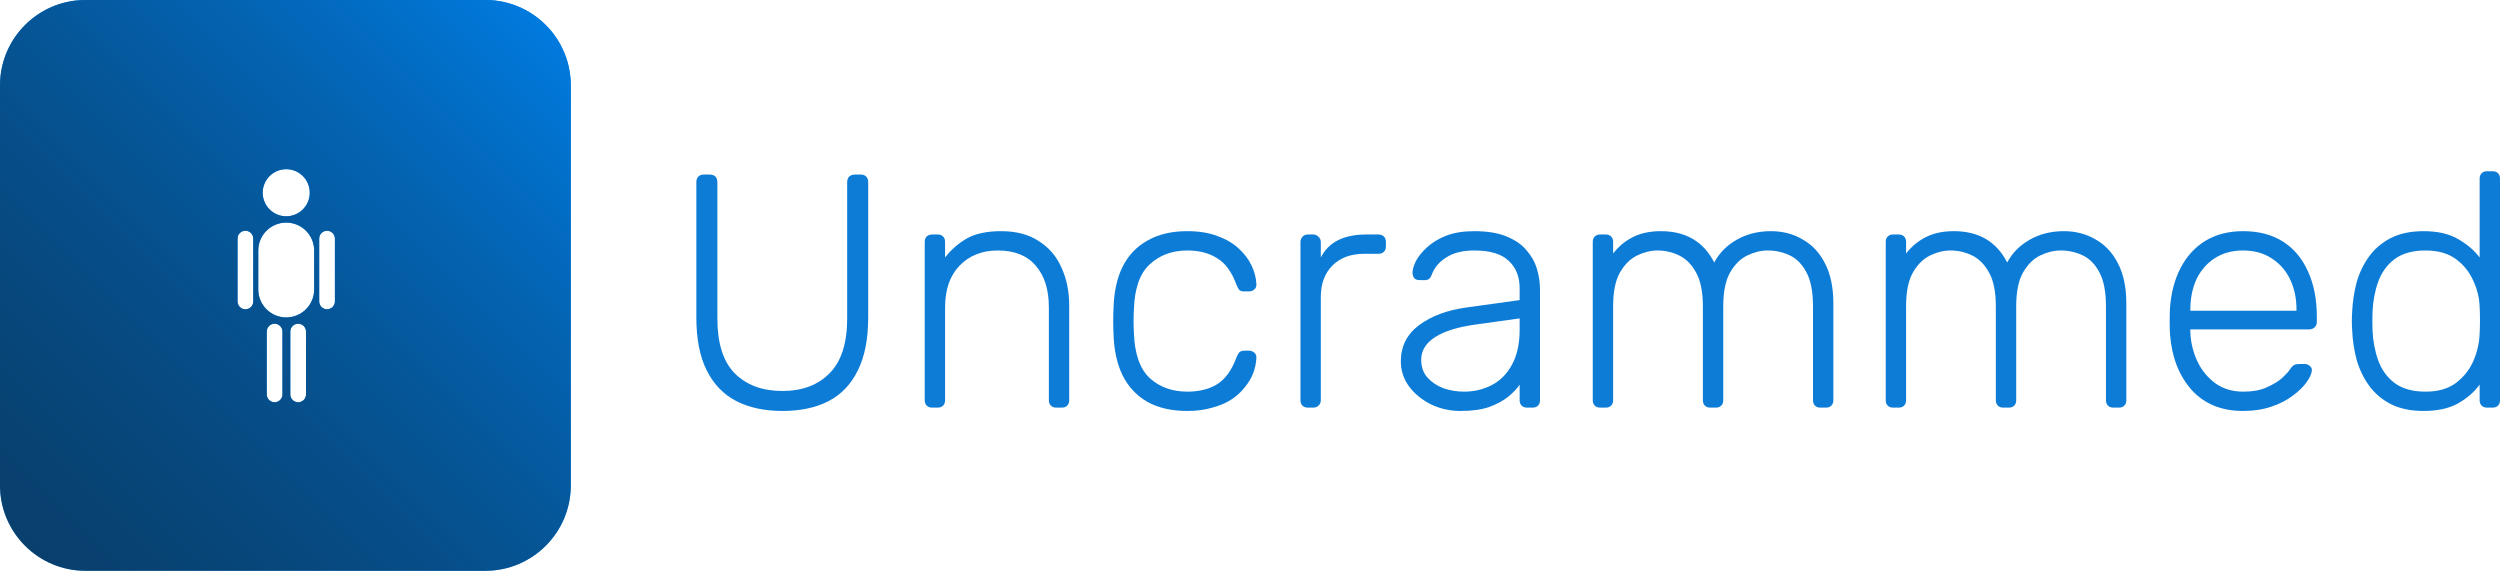 <svg width="219" height="50" viewBox="0 0 219 50" fill="none" xmlns="http://www.w3.org/2000/svg">
<path fill-rule="evenodd" clip-rule="evenodd" d="M0 7.485C0 3.351 3.351 0 7.485 0H42.515C46.649 0 50 3.351 50 7.485V42.515C50 46.649 46.649 50 42.515 50H7.485C3.351 50 0 46.649 0 42.515V7.485ZM27.137 16.884C27.137 18.024 26.213 18.948 25.073 18.948C23.934 18.948 23.01 18.024 23.01 16.884C23.01 15.744 23.934 14.82 25.073 14.82C26.213 14.82 27.137 15.744 27.137 16.884ZM25.073 19.498C23.721 19.498 22.624 20.594 22.624 21.947V25.359C22.624 26.711 23.721 27.808 25.073 27.808C26.426 27.808 27.522 26.711 27.522 25.359V21.947C27.522 20.594 26.426 19.498 25.073 19.498ZM23.367 29.046C23.367 28.666 23.675 28.358 24.055 28.358C24.435 28.358 24.743 28.666 24.743 29.046V34.549C24.743 34.929 24.435 35.237 24.055 35.237C23.675 35.237 23.367 34.929 23.367 34.549V29.046ZM26.119 28.358C25.739 28.358 25.431 28.666 25.431 29.046V34.549C25.431 34.929 25.739 35.237 26.119 35.237C26.499 35.237 26.807 34.929 26.807 34.549V29.046C26.807 28.666 26.499 28.358 26.119 28.358ZM27.962 20.901C27.962 20.521 28.27 20.213 28.65 20.213C29.03 20.213 29.338 20.521 29.338 20.901V26.404C29.338 26.784 29.03 27.092 28.65 27.092C28.27 27.092 27.962 26.784 27.962 26.404V20.901ZM21.496 20.213C21.116 20.213 20.808 20.521 20.808 20.901V26.404C20.808 26.784 21.116 27.092 21.496 27.092C21.876 27.092 22.184 26.784 22.184 26.404V20.901C22.184 20.521 21.876 20.213 21.496 20.213Z" fill="#007FE7"/>
<path fill-rule="evenodd" clip-rule="evenodd" d="M0 7.485C0 3.351 3.351 0 7.485 0H42.515C46.649 0 50 3.351 50 7.485V42.515C50 46.649 46.649 50 42.515 50H7.485C3.351 50 0 46.649 0 42.515V7.485ZM27.137 16.884C27.137 18.024 26.213 18.948 25.073 18.948C23.934 18.948 23.01 18.024 23.01 16.884C23.01 15.744 23.934 14.82 25.073 14.82C26.213 14.82 27.137 15.744 27.137 16.884ZM25.073 19.498C23.721 19.498 22.624 20.594 22.624 21.947V25.359C22.624 26.711 23.721 27.808 25.073 27.808C26.426 27.808 27.522 26.711 27.522 25.359V21.947C27.522 20.594 26.426 19.498 25.073 19.498ZM23.367 29.046C23.367 28.666 23.675 28.358 24.055 28.358C24.435 28.358 24.743 28.666 24.743 29.046V34.549C24.743 34.929 24.435 35.237 24.055 35.237C23.675 35.237 23.367 34.929 23.367 34.549V29.046ZM26.119 28.358C25.739 28.358 25.431 28.666 25.431 29.046V34.549C25.431 34.929 25.739 35.237 26.119 35.237C26.499 35.237 26.807 34.929 26.807 34.549V29.046C26.807 28.666 26.499 28.358 26.119 28.358ZM27.962 20.901C27.962 20.521 28.27 20.213 28.65 20.213C29.03 20.213 29.338 20.521 29.338 20.901V26.404C29.338 26.784 29.03 27.092 28.65 27.092C28.27 27.092 27.962 26.784 27.962 26.404V20.901ZM21.496 20.213C21.116 20.213 20.808 20.521 20.808 20.901V26.404C20.808 26.784 21.116 27.092 21.496 27.092C21.876 27.092 22.184 26.784 22.184 26.404V20.901C22.184 20.521 21.876 20.213 21.496 20.213Z" fill="url(#paint0_linear)"/>
<path d="M68.542 36C66.963 36 65.609 35.708 64.479 35.125C63.368 34.542 62.51 33.647 61.906 32.442C61.302 31.236 61 29.69 61 27.804V15.963C61 15.749 61.059 15.583 61.175 15.467C61.292 15.35 61.448 15.292 61.643 15.292H62.169C62.384 15.292 62.549 15.35 62.666 15.467C62.783 15.583 62.842 15.749 62.842 15.963V27.892C62.842 30.069 63.348 31.674 64.362 32.704C65.394 33.735 66.788 34.25 68.542 34.25C70.276 34.25 71.65 33.735 72.663 32.704C73.696 31.674 74.213 30.069 74.213 27.892V15.963C74.213 15.749 74.271 15.583 74.388 15.467C74.525 15.35 74.69 15.292 74.885 15.292H75.411C75.606 15.292 75.762 15.35 75.879 15.467C75.996 15.583 76.054 15.749 76.054 15.963V27.804C76.054 29.69 75.752 31.236 75.148 32.442C74.563 33.647 73.716 34.542 72.605 35.125C71.494 35.708 70.14 36 68.542 36Z" fill="#0D7CD7"/>
<path d="M81.649 35.708C81.454 35.708 81.299 35.65 81.182 35.533C81.065 35.417 81.006 35.261 81.006 35.067V21.183C81.006 20.989 81.065 20.833 81.182 20.717C81.299 20.6 81.454 20.542 81.649 20.542H82.146C82.341 20.542 82.497 20.6 82.614 20.717C82.731 20.833 82.789 20.989 82.789 21.183V22.554C83.316 21.874 83.949 21.319 84.689 20.892C85.45 20.464 86.453 20.25 87.7 20.25C89.025 20.25 90.126 20.542 91.004 21.125C91.9 21.689 92.562 22.467 92.991 23.458C93.439 24.431 93.663 25.539 93.663 26.783V35.067C93.663 35.261 93.605 35.417 93.488 35.533C93.371 35.65 93.215 35.708 93.02 35.708H92.523C92.329 35.708 92.173 35.65 92.056 35.533C91.939 35.417 91.88 35.261 91.88 35.067V26.929C91.88 25.374 91.5 24.158 90.74 23.283C89.98 22.389 88.87 21.942 87.408 21.942C86.024 21.942 84.904 22.389 84.046 23.283C83.208 24.158 82.789 25.374 82.789 26.929V35.067C82.789 35.261 82.731 35.417 82.614 35.533C82.497 35.65 82.341 35.708 82.146 35.708H81.649Z" fill="#0D7CD7"/>
<path d="M104.007 36C102.643 36 101.483 35.737 100.528 35.212C99.573 34.668 98.843 33.89 98.336 32.879C97.849 31.868 97.586 30.672 97.547 29.292C97.527 29 97.517 28.611 97.517 28.125C97.517 27.639 97.527 27.25 97.547 26.958C97.586 25.558 97.849 24.363 98.336 23.371C98.843 22.36 99.573 21.592 100.528 21.067C101.483 20.522 102.643 20.25 104.007 20.25C105.04 20.25 105.926 20.396 106.667 20.688C107.427 20.96 108.051 21.329 108.538 21.796C109.025 22.243 109.395 22.739 109.649 23.283C109.902 23.828 110.038 24.363 110.058 24.887C110.077 25.082 110.019 25.238 109.882 25.354C109.746 25.471 109.59 25.529 109.415 25.529H109.006C108.811 25.529 108.664 25.49 108.567 25.413C108.489 25.315 108.401 25.15 108.304 24.917C107.895 23.808 107.33 23.04 106.609 22.613C105.907 22.165 105.04 21.942 104.007 21.942C102.682 21.942 101.581 22.35 100.704 23.167C99.846 23.964 99.388 25.276 99.33 27.104C99.291 27.785 99.291 28.465 99.33 29.146C99.388 30.974 99.846 32.296 100.704 33.112C101.581 33.91 102.682 34.308 104.007 34.308C105.04 34.308 105.907 34.094 106.609 33.667C107.33 33.219 107.895 32.442 108.304 31.333C108.401 31.1 108.489 30.944 108.567 30.867C108.664 30.769 108.811 30.721 109.006 30.721H109.415C109.59 30.721 109.746 30.779 109.882 30.896C110.019 31.012 110.077 31.168 110.058 31.363C110.038 31.79 109.951 32.218 109.795 32.646C109.639 33.074 109.395 33.492 109.064 33.9C108.752 34.308 108.362 34.668 107.895 34.979C107.427 35.29 106.862 35.533 106.199 35.708C105.556 35.903 104.825 36 104.007 36Z" fill="#0D7CD7"/>
<path d="M114.563 35.708C114.369 35.708 114.213 35.65 114.096 35.533C113.979 35.417 113.92 35.261 113.92 35.067V21.212C113.92 21.018 113.979 20.863 114.096 20.746C114.213 20.61 114.369 20.542 114.563 20.542H115.031C115.226 20.542 115.382 20.61 115.499 20.746C115.635 20.863 115.703 21.018 115.703 21.212V22.554C116.054 21.874 116.561 21.368 117.223 21.038C117.886 20.707 118.705 20.542 119.679 20.542H120.76C120.955 20.542 121.111 20.6 121.228 20.717C121.345 20.833 121.404 20.989 121.404 21.183V21.592C121.404 21.786 121.345 21.942 121.228 22.058C121.111 22.175 120.955 22.233 120.76 22.233H119.504C118.334 22.233 117.409 22.574 116.727 23.254C116.044 23.935 115.703 24.858 115.703 26.025V35.067C115.703 35.261 115.635 35.417 115.499 35.533C115.382 35.65 115.226 35.708 115.031 35.708H114.563Z" fill="#0D7CD7"/>
<path d="M127.947 36C127.011 36 126.144 35.806 125.345 35.417C124.566 35.028 123.932 34.513 123.445 33.871C122.958 33.21 122.714 32.471 122.714 31.654C122.714 30.332 123.25 29.272 124.322 28.475C125.394 27.678 126.787 27.163 128.502 26.929L133.121 26.288V25.267C133.121 24.236 132.799 23.429 132.156 22.846C131.533 22.243 130.529 21.942 129.145 21.942C128.132 21.942 127.314 22.146 126.69 22.554C126.066 22.943 125.638 23.458 125.404 24.1C125.306 24.392 125.121 24.538 124.848 24.538H124.381C124.147 24.538 123.981 24.479 123.884 24.363C123.786 24.226 123.738 24.071 123.738 23.896C123.738 23.624 123.835 23.283 124.03 22.875C124.244 22.467 124.566 22.068 124.995 21.679C125.423 21.271 125.979 20.931 126.661 20.658C127.343 20.386 128.171 20.25 129.145 20.25C130.295 20.25 131.24 20.406 131.981 20.717C132.741 21.028 133.326 21.436 133.735 21.942C134.163 22.428 134.466 22.972 134.641 23.575C134.816 24.178 134.904 24.771 134.904 25.354V35.067C134.904 35.261 134.846 35.417 134.729 35.533C134.612 35.65 134.456 35.708 134.261 35.708H133.764C133.569 35.708 133.413 35.65 133.296 35.533C133.179 35.417 133.121 35.261 133.121 35.067V33.696C132.887 34.046 132.556 34.396 132.127 34.746C131.698 35.096 131.143 35.397 130.461 35.65C129.798 35.883 128.96 36 127.947 36ZM128.239 34.308C129.136 34.308 129.954 34.114 130.695 33.725C131.435 33.336 132.02 32.743 132.449 31.946C132.897 31.129 133.121 30.108 133.121 28.883V27.892L129.35 28.417C127.752 28.631 126.544 29 125.725 29.525C124.907 30.05 124.498 30.711 124.498 31.508C124.498 32.15 124.683 32.675 125.053 33.083C125.423 33.492 125.891 33.803 126.456 34.017C127.041 34.211 127.635 34.308 128.239 34.308Z" fill="#0D7CD7"/>
<path d="M140.17 35.708C139.975 35.708 139.819 35.65 139.702 35.533C139.585 35.417 139.526 35.261 139.526 35.067V21.183C139.526 20.989 139.585 20.833 139.702 20.717C139.819 20.6 139.975 20.542 140.17 20.542H140.667C140.861 20.542 141.017 20.6 141.134 20.717C141.251 20.833 141.31 20.989 141.31 21.183V22.204C141.797 21.582 142.372 21.106 143.034 20.775C143.716 20.425 144.535 20.25 145.49 20.25C147.672 20.25 149.231 21.164 150.167 22.992C150.615 22.156 151.268 21.494 152.125 21.008C153.002 20.503 154.006 20.25 155.136 20.25C156.169 20.25 157.095 20.493 157.913 20.979C158.751 21.446 159.404 22.146 159.872 23.079C160.359 24.012 160.602 25.179 160.602 26.579V35.067C160.602 35.261 160.544 35.417 160.427 35.533C160.31 35.65 160.154 35.708 159.959 35.708H159.462C159.268 35.708 159.112 35.65 158.995 35.533C158.878 35.417 158.819 35.261 158.819 35.067V26.871C158.819 25.587 158.634 24.596 158.264 23.896C157.894 23.176 157.406 22.671 156.802 22.379C156.198 22.087 155.545 21.942 154.844 21.942C154.259 21.942 153.665 22.087 153.061 22.379C152.457 22.671 151.95 23.176 151.541 23.896C151.151 24.596 150.956 25.587 150.956 26.871V35.067C150.956 35.261 150.898 35.417 150.781 35.533C150.664 35.65 150.508 35.708 150.313 35.708H149.816C149.621 35.708 149.465 35.65 149.348 35.533C149.231 35.417 149.173 35.261 149.173 35.067V26.871C149.173 25.587 148.978 24.596 148.588 23.896C148.199 23.176 147.702 22.671 147.097 22.379C146.493 22.087 145.86 21.942 145.197 21.942C144.613 21.942 144.018 22.087 143.414 22.379C142.81 22.671 142.303 23.176 141.894 23.896C141.504 24.596 141.31 25.578 141.31 26.842V35.067C141.31 35.261 141.251 35.417 141.134 35.533C141.017 35.65 140.861 35.708 140.667 35.708H140.17Z" fill="#0D7CD7"/>
<path d="M165.833 35.708C165.638 35.708 165.482 35.65 165.365 35.533C165.248 35.417 165.19 35.261 165.19 35.067V21.183C165.19 20.989 165.248 20.833 165.365 20.717C165.482 20.6 165.638 20.542 165.833 20.542H166.33C166.525 20.542 166.681 20.6 166.797 20.717C166.914 20.833 166.973 20.989 166.973 21.183V22.204C167.46 21.582 168.035 21.106 168.698 20.775C169.38 20.425 170.198 20.25 171.153 20.25C173.336 20.25 174.895 21.164 175.83 22.992C176.278 22.156 176.931 21.494 177.789 21.008C178.665 20.503 179.669 20.25 180.799 20.25C181.832 20.25 182.758 20.493 183.576 20.979C184.414 21.446 185.067 22.146 185.535 23.079C186.022 24.012 186.266 25.179 186.266 26.579V35.067C186.266 35.261 186.207 35.417 186.09 35.533C185.973 35.65 185.817 35.708 185.623 35.708H185.126C184.931 35.708 184.775 35.65 184.658 35.533C184.541 35.417 184.483 35.261 184.483 35.067V26.871C184.483 25.587 184.297 24.596 183.927 23.896C183.557 23.176 183.07 22.671 182.466 22.379C181.861 22.087 181.209 21.942 180.507 21.942C179.922 21.942 179.328 22.087 178.724 22.379C178.12 22.671 177.613 23.176 177.204 23.896C176.814 24.596 176.619 25.587 176.619 26.871V35.067C176.619 35.261 176.561 35.417 176.444 35.533C176.327 35.65 176.171 35.708 175.976 35.708H175.479C175.284 35.708 175.128 35.65 175.012 35.533C174.895 35.417 174.836 35.261 174.836 35.067V26.871C174.836 25.587 174.641 24.596 174.252 23.896C173.862 23.176 173.365 22.671 172.761 22.379C172.157 22.087 171.523 21.942 170.861 21.942C170.276 21.942 169.682 22.087 169.078 22.379C168.473 22.671 167.967 23.176 167.557 23.896C167.168 24.596 166.973 25.578 166.973 26.842V35.067C166.973 35.261 166.914 35.417 166.797 35.533C166.681 35.65 166.525 35.708 166.33 35.708H165.833Z" fill="#0D7CD7"/>
<path d="M196.495 36C194.604 36 193.104 35.388 191.993 34.163C190.882 32.918 190.249 31.294 190.093 29.292C190.073 29 190.064 28.611 190.064 28.125C190.064 27.639 190.073 27.25 190.093 26.958C190.19 25.636 190.502 24.469 191.028 23.458C191.555 22.447 192.276 21.66 193.191 21.096C194.127 20.532 195.228 20.25 196.495 20.25C197.859 20.25 199.018 20.551 199.973 21.154C200.928 21.757 201.659 22.622 202.166 23.75C202.692 24.878 202.955 26.219 202.955 27.775V28.212C202.955 28.407 202.887 28.562 202.75 28.679C202.633 28.796 202.477 28.854 202.283 28.854H191.876C191.876 28.854 191.876 28.893 191.876 28.971C191.876 29.049 191.876 29.107 191.876 29.146C191.915 30.021 192.12 30.857 192.49 31.654C192.86 32.432 193.386 33.074 194.068 33.579C194.751 34.065 195.559 34.308 196.495 34.308C197.333 34.308 198.024 34.182 198.57 33.929C199.135 33.676 199.583 33.404 199.915 33.112C200.246 32.801 200.46 32.568 200.558 32.413C200.733 32.16 200.87 32.014 200.967 31.975C201.065 31.917 201.22 31.887 201.435 31.887H201.903C202.078 31.887 202.224 31.946 202.341 32.062C202.477 32.16 202.536 32.296 202.516 32.471C202.497 32.743 202.341 33.083 202.049 33.492C201.776 33.881 201.376 34.269 200.85 34.658C200.343 35.047 199.72 35.368 198.979 35.621C198.239 35.874 197.411 36 196.495 36ZM191.876 27.221H201.172V27.104C201.172 26.132 200.987 25.257 200.616 24.479C200.246 23.701 199.71 23.089 199.009 22.642C198.307 22.175 197.469 21.942 196.495 21.942C195.52 21.942 194.682 22.175 193.981 22.642C193.299 23.089 192.773 23.701 192.402 24.479C192.051 25.257 191.876 26.132 191.876 27.104V27.221Z" fill="#0D7CD7"/>
<path d="M212.306 36C211.176 36 210.211 35.796 209.412 35.388C208.633 34.979 207.999 34.435 207.512 33.754C207.025 33.074 206.664 32.315 206.43 31.479C206.216 30.643 206.089 29.797 206.05 28.942C206.031 28.65 206.021 28.378 206.021 28.125C206.021 27.872 206.031 27.6 206.05 27.308C206.089 26.453 206.216 25.607 206.43 24.771C206.664 23.935 207.025 23.176 207.512 22.496C207.999 21.815 208.633 21.271 209.412 20.863C210.211 20.454 211.176 20.25 212.306 20.25C213.514 20.25 214.508 20.474 215.288 20.921C216.087 21.368 216.73 21.913 217.217 22.554V15.642C217.217 15.447 217.275 15.292 217.392 15.175C217.509 15.058 217.665 15 217.86 15H218.357C218.552 15 218.708 15.058 218.825 15.175C218.942 15.292 219 15.447 219 15.642V35.067C219 35.261 218.942 35.417 218.825 35.533C218.708 35.65 218.552 35.708 218.357 35.708H217.86C217.665 35.708 217.509 35.65 217.392 35.533C217.275 35.417 217.217 35.261 217.217 35.067V33.696C216.73 34.357 216.087 34.911 215.288 35.358C214.508 35.786 213.514 36 212.306 36ZM212.481 34.308C213.592 34.308 214.489 34.046 215.171 33.521C215.853 32.996 216.359 32.344 216.691 31.567C217.022 30.769 217.197 29.972 217.217 29.175C217.236 28.883 217.246 28.504 217.246 28.038C217.246 27.571 217.236 27.192 217.217 26.9C217.197 26.122 217.012 25.354 216.661 24.596C216.33 23.837 215.824 23.206 215.141 22.7C214.459 22.194 213.573 21.942 212.481 21.942C211.351 21.942 210.445 22.194 209.763 22.7C209.1 23.206 208.623 23.867 208.33 24.683C208.038 25.5 207.873 26.375 207.834 27.308C207.814 27.853 207.814 28.397 207.834 28.942C207.873 29.875 208.038 30.75 208.33 31.567C208.623 32.383 209.1 33.044 209.763 33.55C210.445 34.056 211.351 34.308 212.481 34.308Z" fill="#0D7CD7"/>
<defs>
<linearGradient id="paint0_linear" x1="50" y1="0" x2="0" y2="50" gradientUnits="userSpaceOnUse">
<stop stop-color="#007FE7"/>
<stop offset="1" stop-color="#0D1821" stop-opacity="0.63"/>
</linearGradient>
</defs>
</svg>
